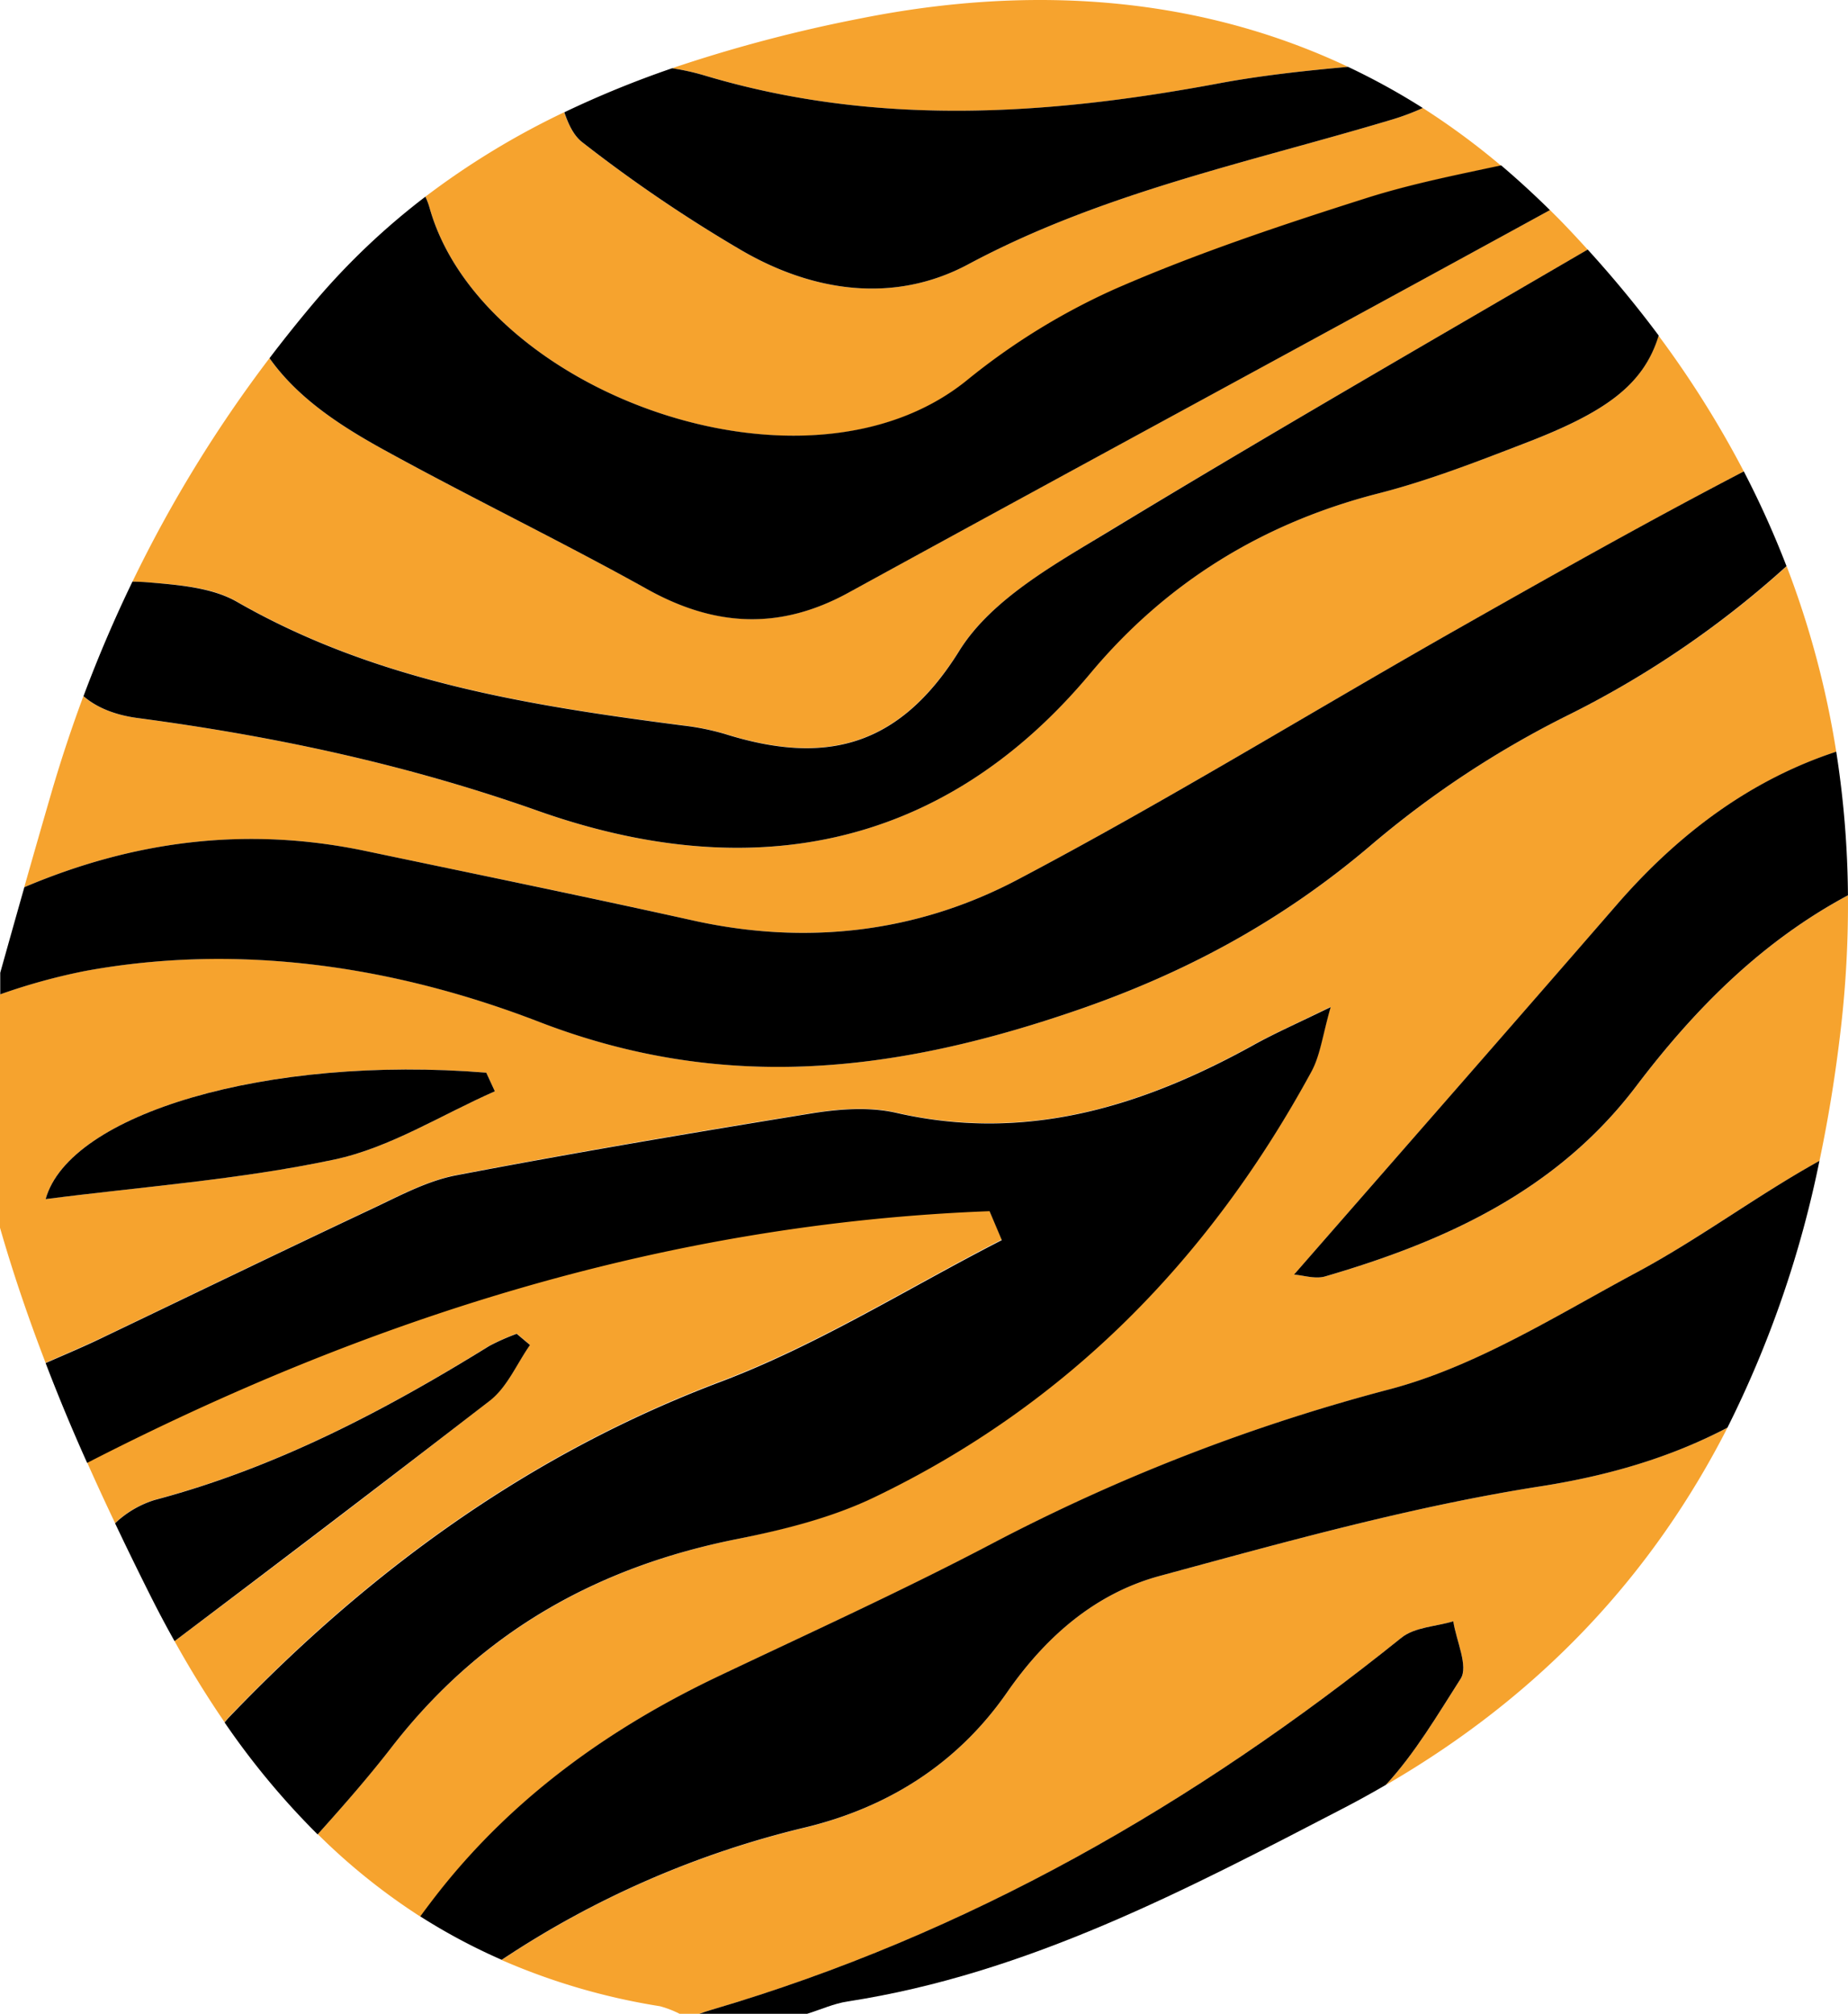 <svg xmlns="http://www.w3.org/2000/svg" viewBox="0 0 383.16 417.45"><defs><style>.cls-1{fill:#f6a32e;}</style></defs><title>tiger-pattern</title><g id="Layer_2" data-name="Layer 2"><g id="Tiger_Stripe" data-name="Tiger Stripe"><path class="cls-1" d="M49.1,124.7c28.75,16.5,60.49,21.51,92.55,25.66a51.23,51.23,0,0,1,8.62,1.74c20.55,6.46,36,3,48.61-17.2,6.68-10.73,20-18,31.4-25C263,90.1,296.15,71,329.19,51.75c-1.9-2.09-3.83-4.17-5.83-6.22-.66-.67-1.33-1.32-2-2-48.43,26.53-97,52.77-145.44,79.31-14.24,7.81-27.7,7.07-41.72-.72C116,112,97.1,102.92,78.83,92.82,70,87.9,61.58,82.29,55.87,74.25a272.75,272.75,0,0,0-28.41,46.33c1.17,0,2.35.07,3.53.17C37.13,121.22,44,121.76,49.1,124.7Z"/><path class="cls-1" d="M252.57,17.31c8.88-1.66,17.91-2.64,26.94-3.45C248.76-.66,214.29-3.36,178.33,3.84a302.2,302.2,0,0,0-39,10.31A49.83,49.83,0,0,1,146,15.61C181.41,26.25,216.87,24,252.57,17.31Z"/><path class="cls-1" d="M75.77,176.4c22.59,4.74,45.22,9.33,67.74,14.37,23.56,5.27,46.54,2.59,67.43-8.4C242,166,272,147.5,302.56,130.19c19.54-11.06,39.12-22.09,59-32.46a208.86,208.86,0,0,0-17.68-28.15c-3.2,10.5-11.45,16.09-28.06,22.44-9.91,3.8-19.9,7.66-30.16,10.29-23.92,6.14-43.89,18.46-59.62,37.28-31.33,37.5-71.79,43.61-114.54,28.49-27.34-9.67-54.71-15.48-83-19.23-4.75-.63-8.54-2.21-11.21-4.53q-3.72,10-6.73,20.34-2.79,9.61-5.53,19.25C27.29,174.48,50.68,171.14,75.77,176.4Z"/><path class="cls-1" d="M149.38,286.34c20.25-7.65,38.93-19.45,58.32-29.38-.85-2-1.69-4-2.54-6-66.89,2.54-128.68,22.15-187.1,52.18q2.82,6.33,5.8,12.59a20.86,20.86,0,0,1,8.21-4.83c25.15-6.68,47.58-18.45,69.4-31.94a45.66,45.66,0,0,1,5.66-2.51l2.76,2.32c-2.74,3.9-4.73,8.76-8.33,11.55Q69.1,315.58,36.19,340.2,41.08,349,46.56,357c.35-.44.71-.86,1.08-1.24C76.63,325.48,109.63,301.37,149.38,286.34Z"/><path class="cls-1" d="M200.36,79a137.84,137.84,0,0,1,30.78-19c17-7.41,34.63-13.29,52.29-18.9,9.07-2.87,18.45-4.78,27.81-6.74A152.24,152.24,0,0,0,295,22.39a51.19,51.19,0,0,1-6.14,2.32c-29.73,8.93-60.22,15.15-88.1,30.07-15.42,8.24-32.32,5.79-47.39-3.1a300.19,300.19,0,0,1-32.66-22.2c-1.78-1.39-2.85-3.69-3.76-6.2A164.47,164.47,0,0,0,88.2,40.77a15.11,15.11,0,0,1,.86,2.29C99.73,81.09,166.73,106,200.36,79Z"/><path class="cls-1" d="M149,347.48c18.87-9,37.92-17.63,56.41-27.33A390.65,390.65,0,0,1,288.12,288c18-4.73,34.56-15.3,51.23-24.23,13-7,25-16,37.89-23.12q2.83-13.42,4.45-27.6a223.33,223.33,0,0,0,1.46-27.45c-17.9,9.58-31.81,23.62-43.94,39.61-16.32,21.53-39.36,32.06-64.34,39.36-2.11.62-4.65-.21-6.57-.34,22.78-26.09,44.92-51.28,66.88-76.63,13.05-15.05,28.06-26,45.54-31.77a189.08,189.08,0,0,0-10.28-38.45A200.08,200.08,0,0,1,325.62,148a201.77,201.77,0,0,0-41.11,27c-18.2,15.55-38.15,26.44-60.75,34.25-37.35,12.89-73.2,17.56-112,2.55-29.5-11.39-61.87-16.45-94.13-10.53A126.59,126.59,0,0,0,0,206.12V254.5c2.73,9.51,5.92,18.82,9.45,28,4.16-1.83,8.35-3.62,12.43-5.58,18.48-8.83,36.92-17.78,55.46-26.5,5.61-2.64,11.29-5.71,17.27-6.85,24.48-4.68,49.05-8.87,73.65-12.83,5.72-.92,12-1.39,17.53-.12,26.78,6.13,50.76-1.18,73.87-13.92,4.45-2.46,9.13-4.5,16.23-8-1.71,5.85-2.18,10-4,13.4-21.08,38.75-50.65,69-90.64,88.23C172.43,314.57,162.59,317,153,319c-29.22,5.84-53.33,19.43-71.83,43.21-4.77,6.13-9.89,12-15.29,18a130,130,0,0,0,21.3,17.11c1.28-1.74,2.58-3.47,3.92-5.17C106.54,372.53,126.42,358.19,149,347.48ZM69.31,240.37c-19.79,4.19-40.16,5.65-59.85,8.2,4.94-17.66,45.92-29.89,91.36-26.21.59,1.29,1.19,2.57,1.78,3.86C91.54,231.08,80.89,237.91,69.31,240.37Z"/><path class="cls-1" d="M319.39,308.11c-26.62,4.16-52.81,11.49-78.89,18.56-13.37,3.62-23.63,12.53-31.73,24.19-10.21,14.69-24.62,23.85-42.08,28.06A195.6,195.6,0,0,0,104,406.3a134.58,134.58,0,0,0,32.83,9.58,21.43,21.43,0,0,1,4.08,1.57H145c.81-.29,1.64-.57,2.5-.82C200.75,401,247.62,374,290.59,339.48c2.73-2.19,7.12-2.3,10.73-3.39.62,4.05,3.18,9.34,1.52,11.93-4.79,7.47-9.55,15.5-15.51,22,32.55-18.84,55.49-44,70.83-74.05C346.41,302.07,333.56,305.89,319.39,308.11Z"/><path d="M153,319c9.63-1.92,19.47-4.39,28.26-8.61,40-19.2,69.56-49.48,90.64-88.23,1.85-3.4,2.32-7.55,4-13.4-7.1,3.47-11.78,5.51-16.23,8-23.11,12.74-47.09,20.05-73.87,13.92-5.56-1.27-11.81-.8-17.53.12-24.6,4-49.17,8.15-73.65,12.83-6,1.14-11.66,4.21-17.27,6.85-18.54,8.72-37,17.67-55.46,26.5-4.08,2-8.27,3.75-12.43,5.58q4,10.45,8.61,20.69c58.42-30,120.21-49.64,187.1-52.18.85,2,1.69,4,2.54,6-19.39,9.93-38.07,21.73-58.32,29.38-39.75,15-72.75,39.14-101.74,69.37-.37.38-.73.8-1.08,1.24a160.34,160.34,0,0,0,19.28,23.2c5.4-6,10.52-11.85,15.29-18C99.63,338.39,123.74,324.8,153,319Z"/><path d="M111.73,211.81c38.83,15,74.68,10.34,112-2.55,22.6-7.81,42.55-18.7,60.75-34.25a201.77,201.77,0,0,1,41.11-27,200.08,200.08,0,0,0,44.82-30.65,194.79,194.79,0,0,0-8.85-19.64c-19.91,10.37-39.49,21.4-59,32.46C272,147.5,242,166,210.94,182.37c-20.89,11-43.87,13.67-67.43,8.4-22.52-5-45.15-9.63-67.74-14.37-25.09-5.26-48.48-1.92-70.72,7.51q-2.52,8.88-5,17.74v4.47a126.59,126.59,0,0,1,17.6-4.84C49.86,195.36,82.23,200.42,111.73,211.81Z"/><path d="M208.77,350.86c8.1-11.66,18.36-20.57,31.73-24.19,26.08-7.07,52.27-14.4,78.89-18.56,14.17-2.22,27-6,38.77-12.16a222.14,222.14,0,0,0,19.08-55.31c-12.93,7.16-24.87,16.14-37.89,23.12-16.67,8.93-33.26,19.5-51.23,24.23a390.65,390.65,0,0,0-82.76,32.16c-18.49,9.7-37.54,18.36-56.41,27.33-22.53,10.71-42.41,25-57.89,44.61-1.34,1.7-2.64,3.43-3.92,5.17a123.66,123.66,0,0,0,16.88,9,195.6,195.6,0,0,1,62.67-27.38C184.15,374.71,198.56,365.55,208.77,350.86Z"/><path d="M78.83,92.82C97.1,102.92,116,112,134.2,122.14c14,7.79,27.48,8.53,41.72.72,48.43-26.54,97-52.78,145.44-79.31q-5-4.92-10.12-9.27c-9.36,2-18.74,3.87-27.81,6.74-17.66,5.61-35.34,11.49-52.29,18.9a137.84,137.84,0,0,0-30.78,19C166.73,106,99.73,81.09,89.06,43.06a15.11,15.11,0,0,0-.86-2.29,146.78,146.78,0,0,0-23,21.85q-4.83,5.72-9.32,11.63C61.58,82.29,70,87.9,78.83,92.82Z"/><path d="M111.53,168.08c42.75,15.12,83.21,9,114.54-28.49,15.73-18.82,35.7-31.14,59.62-37.28C296,99.68,305.94,95.82,315.85,92c16.61-6.35,24.86-11.94,28.06-22.44q-6.8-9.13-14.72-17.83C296.15,71,263,90.1,230.28,109.94c-11.44,6.94-24.72,14.23-31.4,25-12.58,20.21-28.06,23.66-48.61,17.2a51.23,51.23,0,0,0-8.62-1.74c-32.06-4.15-63.8-9.16-92.55-25.66-5.13-2.94-12-3.48-18.11-4-1.18-.1-2.36-.16-3.53-.17q-5.61,11.6-10.15,23.74c2.67,2.32,6.46,3.9,11.21,4.53C56.82,152.6,84.19,158.41,111.53,168.08Z"/><path d="M301.32,336.09c-3.61,1.09-8,1.2-10.73,3.39-43,34.54-89.84,61.49-143.1,77.15-.86.25-1.69.53-2.5.82h22.36c2.8-.87,5.53-2.12,8.39-2.56,37.33-5.74,70.26-23.18,103.05-40.18,2.93-1.52,5.76-3.1,8.54-4.71,6-6.48,10.72-14.51,15.51-22C304.5,345.43,301.94,340.14,301.32,336.09Z"/><path d="M120.72,29.48a300.19,300.19,0,0,0,32.66,22.2c15.07,8.89,32,11.34,47.39,3.1,27.88-14.92,58.37-21.14,88.1-30.07A51.19,51.19,0,0,0,295,22.39a142.49,142.49,0,0,0-15.5-8.53c-9,.81-18.06,1.79-26.94,3.45-35.7,6.67-71.16,8.94-106.6-1.7a49.83,49.83,0,0,0-6.61-1.46A208.92,208.92,0,0,0,117,23.28C117.87,25.79,118.94,28.09,120.72,29.48Z"/><path d="M335.18,187.59c-22,25.35-44.1,50.54-66.88,76.63,1.92.13,4.46,1,6.57.34,25-7.3,48-17.83,64.34-39.36,12.13-16,26-30,43.94-39.61a202,202,0,0,0-2.43-29.77C363.24,161.56,348.23,172.54,335.18,187.59Z"/><path d="M109.89,278.81l-2.76-2.32a45.66,45.66,0,0,0-5.66,2.51c-21.82,13.49-44.25,25.26-69.4,31.94a20.86,20.86,0,0,0-8.21,4.83q3.53,7.44,7.22,14.79,2.47,4.94,5.11,9.64Q69,315.48,101.56,290.36C105.16,287.57,107.15,282.71,109.89,278.81Z"/><path d="M9.46,248.57c19.69-2.55,40.06-4,59.85-8.2,11.58-2.46,22.23-9.29,33.29-14.15-.59-1.29-1.19-2.57-1.78-3.86C55.38,218.68,14.4,230.91,9.46,248.57Z"/></g></g></svg>